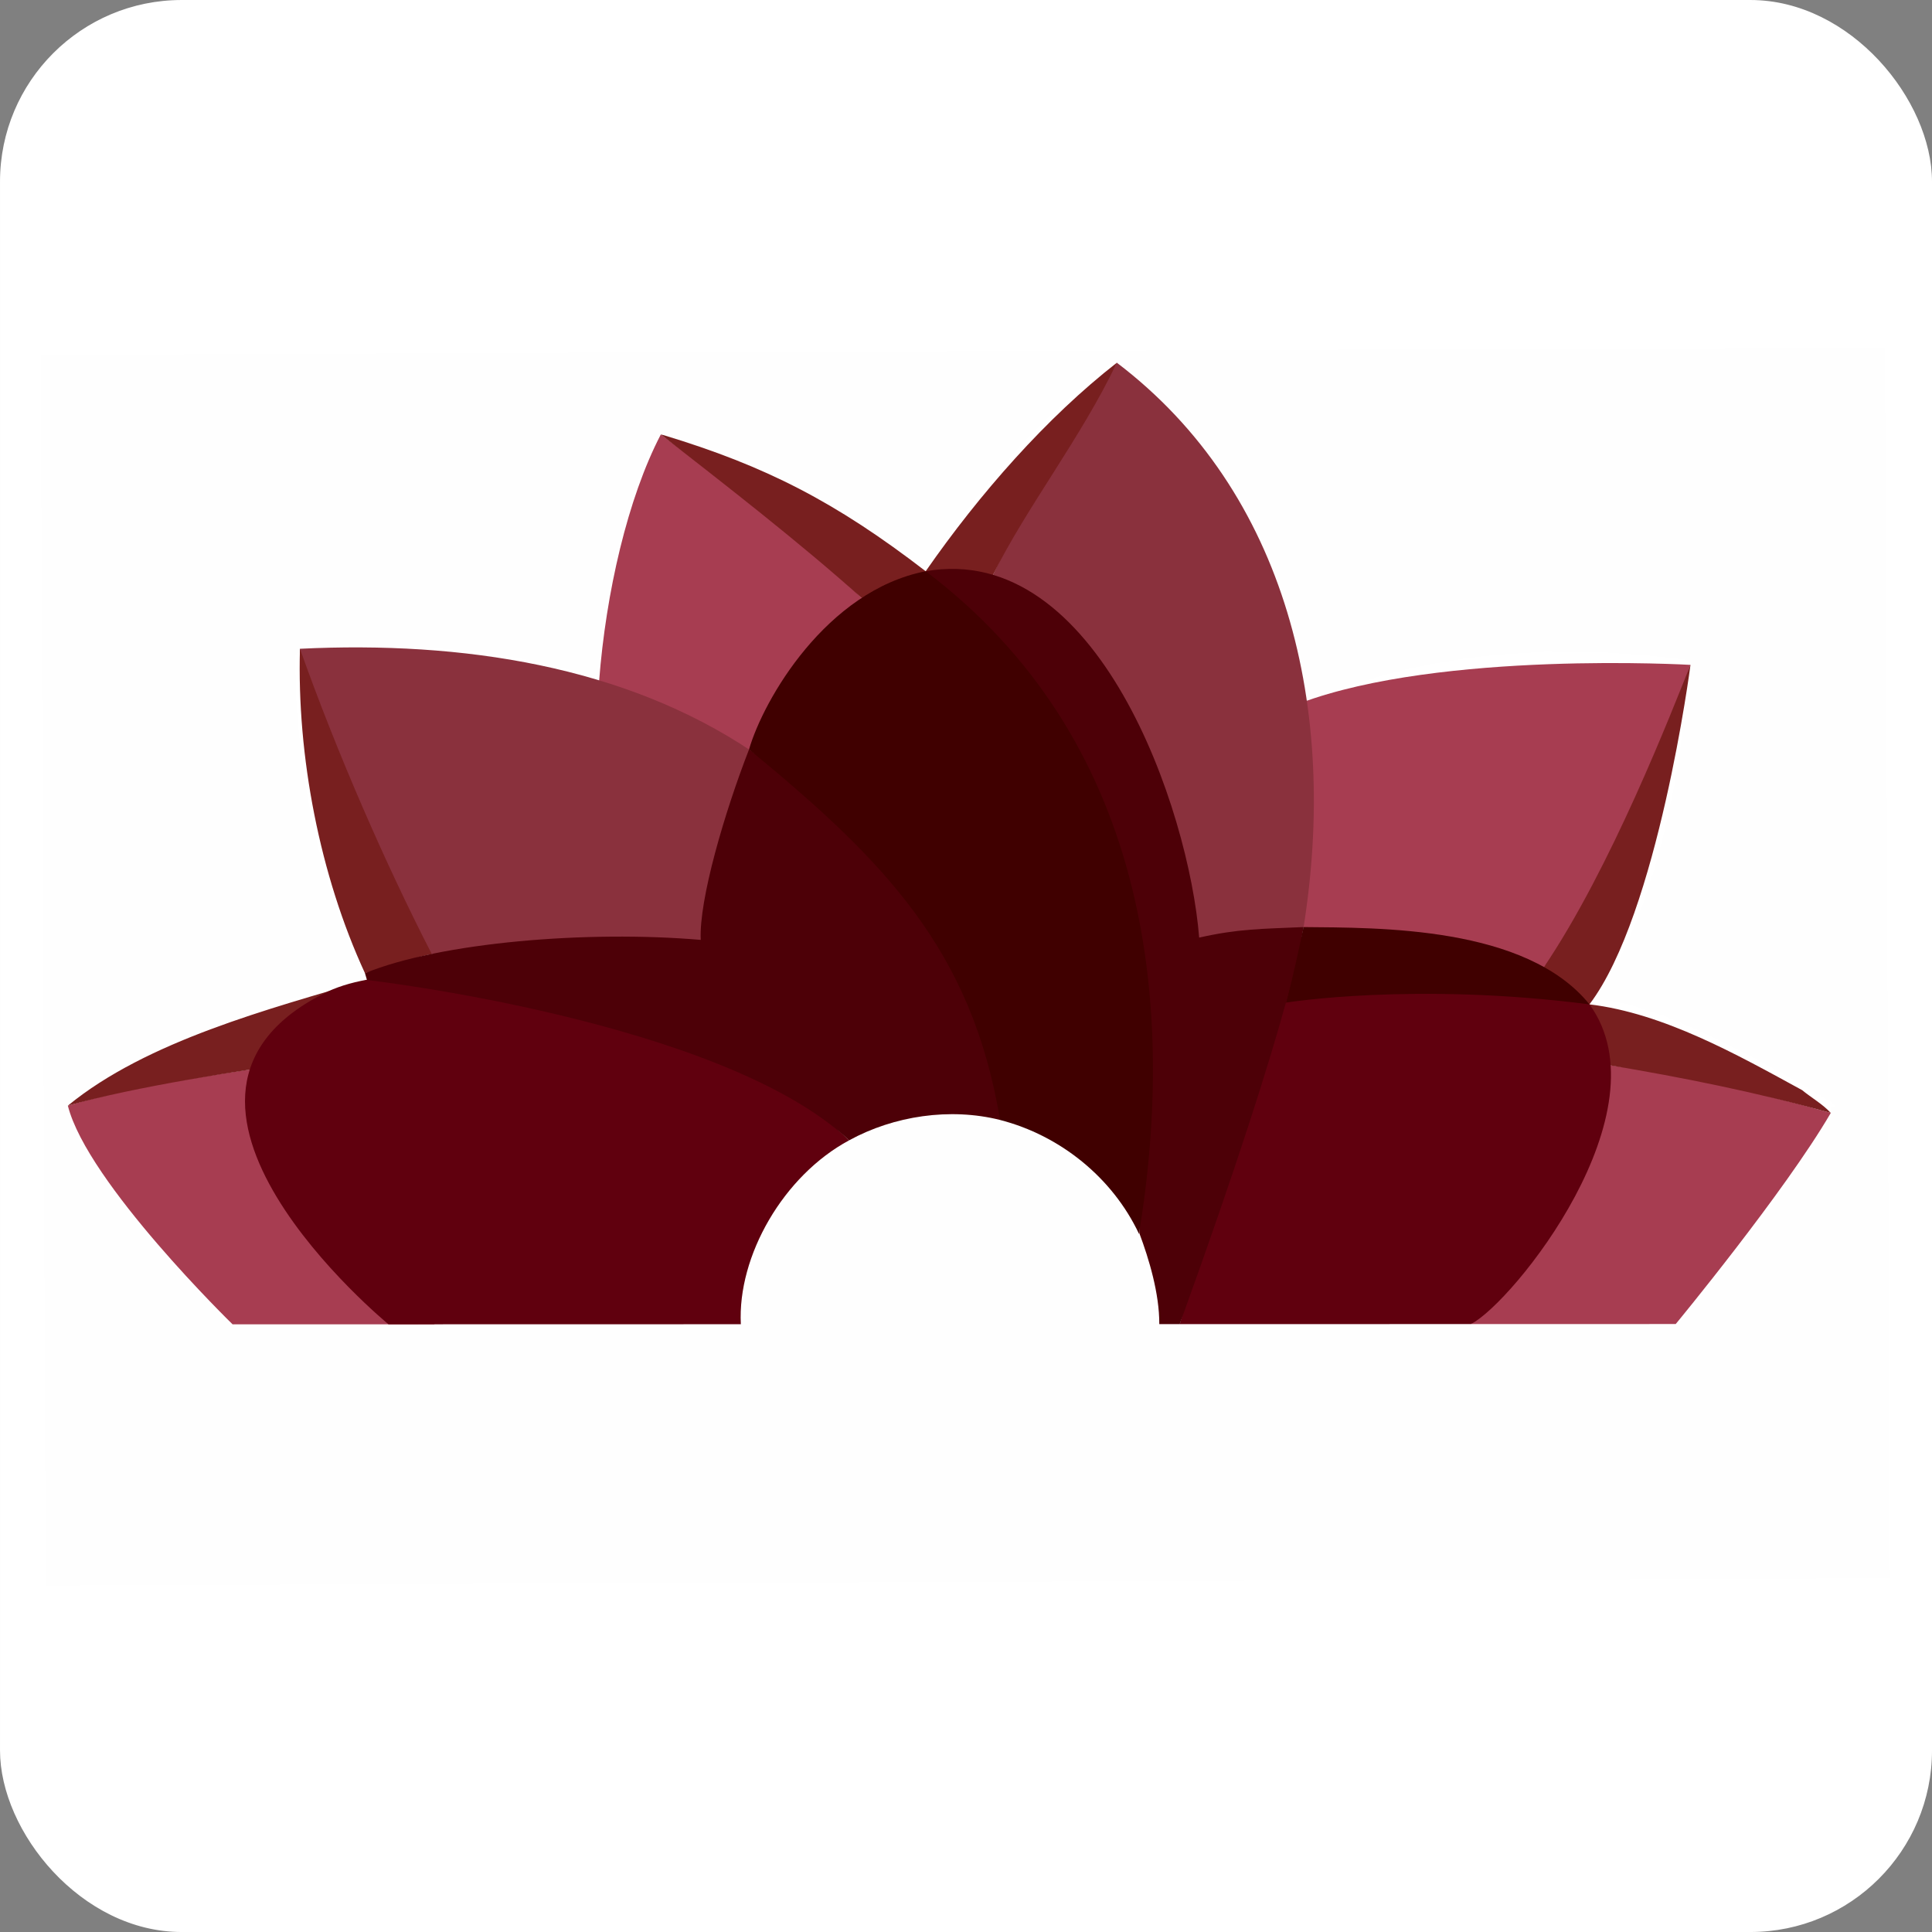 <?xml version="1.0" encoding="UTF-8" standalone="no"?>
<!-- Created with Inkscape (http://www.inkscape.org/) -->

<svg
   width="170.265mm"
   height="170.265mm"
   viewBox="0 0 170.265 170.265"
   version="1.1"
   id="svg2403"
   xml:space="preserve"
   sodipodi:docname="drawing_flower_bud.svg"
   inkscape:export-filename="horizontal_flower_logo.svg"
   inkscape:export-xdpi="96"
   inkscape:export-ydpi="96"
   xmlns:inkscape="http://www.inkscape.org/namespaces/inkscape"
   xmlns:sodipodi="http://sodipodi.sourceforge.net/DTD/sodipodi-0.dtd"
   xmlns="http://www.w3.org/2000/svg"
   xmlns:svg="http://www.w3.org/2000/svg"><rect x="0" y="0" width="170.265" height="170.265" fill="#808080" stroke="none"/><sodipodi:namedview
     id="namedview2405"
     pagecolor="#ffffff"
     bordercolor="#000000"
     borderopacity="0.25"
     inkscape:showpageshadow="2"
     inkscape:pageopacity="0.0"
     inkscape:pagecheckerboard="0"
     inkscape:deskcolor="#d1d1d1"
     inkscape:document-units="mm"
     showgrid="false"
     inkscape:zoom="1"
     inkscape:cx="286.5"
     inkscape:cy="565"
     inkscape:window-width="2560"
     inkscape:window-height="1369"
     inkscape:window-x="-8"
     inkscape:window-y="1896"
     inkscape:window-maximized="1"
     inkscape:current-layer="layer1"
     showguides="true"><sodipodi:guide
       position="-11.542,168.195"
       orientation="1,0"
       id="guide2774"
       inkscape:locked="false" /><sodipodi:guide
       position="49.779,-74.643"
       orientation="1,0"
       id="guide5538"
       inkscape:locked="false" /><sodipodi:guide
       position="-16.924,60.565"
       orientation="0,-1"
       id="guide10308"
       inkscape:locked="false" /></sodipodi:namedview><defs
     id="defs2400" /><g
     inkscape:label="Layer 1"
     inkscape:groupmode="layer"
     id="layer1"
     transform="translate(-137.309,-52.092)"><rect
       style="fill:#ffffff;fill-opacity:1;stroke:#ffffff;stroke-width:0.265;stroke-dasharray:none;stroke-opacity:1"
       id="rect10370"
       width="170"
       height="170"
       x="137.442"
       y="52.225"
       ry="15.875" /><g
       id="g2735"
       transform="matrix(1.9326546e-4,0.915,-0.915,1.9326546e-4,335.455,53.689)"><path
         style="fill:#fefefe;stroke-width:0.085"
         d="m 32.052,123.821 -0.337,-88.815 48.771,-0.185 10.496,-0.04 59.266,-0.225 0.337,88.815 0.337,88.815 -59.266,0.225 -59.266,0.225 z m 73.056,86.084 -5.9e-4,-0.085 0.13,-4.5e-4 0.13,-4.4e-4 0.335,-0.172 0.335,-0.172 1.7e-4,0.044 1.6e-4,0.044 0.172,-0.173 0.172,-0.173 0.074,0.046 0.074,0.046 0.028,-0.071 0.028,-0.071 0.538,-0.316 0.538,-0.316 0.095,-0.018 0.095,-0.018 0.042,-0.053 0.042,-0.053 0.414,-0.263 0.414,-0.264 0.072,0.044 0.072,0.044 -7.8e-4,-0.095 -7.8e-4,-0.095 0.076,0.046 0.076,0.046 0.05,-0.132 0.05,-0.132 0.077,0.047 0.077,0.047 0.05,-0.132 0.05,-0.132 0.077,0.047 0.077,0.047 0.043,-0.112 0.043,-0.112 0.655,-0.377 0.655,-0.377 0.071,0.021 0.071,0.021 -5.2e-4,-0.081 -5.1e-4,-0.081 0.395,-0.274 0.395,-0.274 0.109,-4e-5 0.109,-4e-5 -0.044,-0.07 -0.044,-0.07 0.09,-6.8e-4 0.09,-6.8e-4 0.04,-0.002 0.04,-0.002 0.213,-0.215 0.213,-0.215 0.075,0.046 0.075,0.046 0.05,-0.132 0.05,-0.132 0.077,0.047 0.077,0.047 0.05,-0.132 0.05,-0.132 0.086,0.052 0.086,0.052 -5.8e-4,-0.084 -5.9e-4,-0.085 0.926,-0.647 0.926,-0.647 0.051,-0.083 0.051,-0.083 0.092,0.057 0.092,0.057 -0.055,-0.089 -0.055,-0.089 0.147,-0.065 0.147,-0.065 0.064,0.013 0.064,0.013 -0.021,-0.077 -0.021,-0.077 0.603,-0.429 0.603,-0.429 0.073,0.059 0.073,0.059 -0.061,-0.074 -0.061,-0.074 0.437,-0.35 0.437,-0.35 0.067,0.021 0.067,0.021 -4.5e-4,-0.077 -4.4e-4,-0.077 0.57,-0.453 0.57,-0.453 0.085,0.027 0.085,0.027 -0.057,-0.056 -0.056,-0.056 0.344,-0.312 0.344,-0.312 0.092,0.028 0.092,0.028 -0.063,-0.063 -0.063,-0.063 0.147,-0.104 0.147,-0.104 0.042,0.009 0.042,0.009 0.411,-0.443 0.411,-0.443 0.096,0.054 0.096,0.054 -0.055,-0.061 -0.055,-0.061 0.423,-0.399 0.423,-0.399 0.096,-8e-4 0.096,-7.9e-4 -5.9e-4,-0.085 -5.9e-4,-0.085 1.139,-1.143 1.139,-1.143 0.051,0.012 0.051,0.012 0.244,-0.272 0.244,-0.272 -0.256,0.213 -0.256,0.213 0.425,-0.421 0.425,-0.421 0.07,0.019 0.07,0.019 -0.047,-0.075 -0.047,-0.075 0.167,-0.152 0.167,-0.152 -0.093,-24.485 -0.093,-24.485 -0.927,-0.05 -0.927,-0.05 -0.916,-0.128 -0.916,-0.128 -1.039,-0.252 -1.039,-0.252 -0.783,-0.283 -0.783,-0.283 -0.635,-0.262 -0.635,-0.262 -0.807,-0.431 -0.807,-0.431 -0.712,-0.455 -0.713,-0.455 -0.81,-0.64 -0.81,-0.64 -0.666,-0.632 -0.666,-0.632 -0.582,-0.683 -0.582,-0.683 -0.445,-0.591 -0.445,-0.591 -0.558,-0.929 -0.558,-0.929 -0.371,-0.761 -0.371,-0.761 -6.7e-4,-0.064 -6.6e-4,-0.064 -0.161,-0.358 -0.161,-0.358 -0.298,-0.888 -0.298,-0.888 -0.106,-0.423 -0.106,-0.423 -0.039,-0.254 -0.039,-0.254 -0.044,-0.127 -0.044,-0.127 -0.042,-0.296 -0.042,-0.296 -0.115,-0.804 -0.115,-0.804 -0.005,-1.439 -0.005,-1.439 0.109,-0.805 0.109,-0.805 0.04,-0.297 0.04,-0.297 0.043,-0.127 0.043,-0.127 0.043,-0.296 0.043,-0.296 0.175,-0.673 0.175,-0.673 0.374,-1.043 0.374,-1.043 0.539,-1.082 0.539,-1.082 0.578,-0.891 0.578,-0.891 0.679,-0.849 0.679,-0.849 0.925,-0.9 0.925,-0.9 0.857,-0.654 0.857,-0.654 0.746,-0.458 0.746,-0.458 0.755,-0.387 0.755,-0.387 1.057,-0.423 1.057,-0.423 0.973,-0.262 0.973,-0.262 1.015,-0.18 1.015,-0.18 1.079,-0.057 1.079,-0.057 -0.093,-24.669 -0.093,-24.669 -0.447,-0.441 -0.447,-0.441 0.256,0.211 0.256,0.211 -0.246,-0.27 -0.246,-0.27 -0.051,0.013 -0.051,0.013 -1.147,-1.134 -1.147,-1.134 -5.9e-4,-0.085 -5.9e-4,-0.085 -0.096,3.94e-4 -0.096,3.95e-4 -0.426,-0.395 -0.426,-0.395 0.054,-0.061 0.054,-0.061 -0.095,0.055 -0.095,0.055 -0.395,-0.419 -0.395,-0.419 -0.019,0.018 -0.019,0.018 -0.19,-0.132 -0.19,-0.132 0.063,-0.063 0.063,-0.063 -0.092,0.029 -0.092,0.029 -0.347,-0.309 -0.347,-0.309 0.056,-0.056 0.056,-0.056 -0.085,0.027 -0.085,0.027 -0.573,-0.449 -0.573,-0.449 -4.4e-4,-0.077 -4.5e-4,-0.077 -0.066,0.021 -0.066,0.021 -0.44,-0.347 -0.44,-0.347 0.039,-0.054 0.039,-0.054 -0.052,0.038 -0.052,0.038 -0.606,-0.424 -0.606,-0.424 0.021,-0.077 0.021,-0.077 -0.064,0.014 -0.064,0.014 -0.148,-0.064 -0.148,-0.064 0.054,-0.089 0.054,-0.089 -0.092,0.057 -0.092,0.057 -0.052,-0.083 -0.052,-0.083 -0.931,-0.64 -0.931,-0.64 -5.9e-4,-0.084 -5.8e-4,-0.084 -0.085,0.053 -0.085,0.053 -0.051,-0.132 -0.051,-0.132 -0.076,0.048 -0.076,0.048 -0.051,-0.132 -0.051,-0.132 -0.075,0.047 -0.075,0.047 -0.196,-0.194 -0.196,-0.194 -0.06,-0.021 -0.06,-0.021 -0.09,3.84e-4 -0.09,3.84e-4 0.043,-0.071 0.043,-0.071 -0.109,4.4e-4 -0.109,4.4e-4 -0.397,-0.271 -0.397,-0.271 -5.1e-4,-0.081 -5.2e-4,-0.081 -0.071,0.021 -0.071,0.021 -0.658,-0.372 -0.658,-0.372 -0.043,-0.112 -0.043,-0.112 -0.076,0.048 -0.076,0.048 -0.051,-0.132 -0.051,-0.132 -0.076,0.048 -0.076,0.048 -0.051,-0.132 -0.051,-0.132 -0.076,0.047 -0.076,0.047 -7.8e-4,-0.095 -7.7e-4,-0.095 -0.072,0.045 -0.072,0.045 -0.416,-0.26 -0.416,-0.26 -0.043,-0.053 -0.043,-0.053 -0.095,-0.017 -0.095,-0.017 -0.541,-0.312 -0.541,-0.312 -0.029,-0.071 -0.029,-0.071 -0.074,0.046 -0.074,0.046 -0.173,-0.172 -0.173,-0.172 -0.045,0.007 -0.045,0.007 -0.377,-0.154 -0.377,-0.154 0.019,-0.118 0.019,-0.118 -0.104,-0.036 -0.104,-0.036 -0.195,0.212 -0.195,0.212 -0.123,0.241 -0.123,0.241 -0.05,0.043 -0.05,0.043 -0.828,1.4 -0.828,1.4 -1.126,2.036 -1.126,2.036 -1.279,2.587 -1.278,2.587 -0.693,1.64 -0.693,1.64 -0.536,1.624 -0.536,1.624 -0.217,1.005 -0.217,1.005 -0.056,0.928 -0.056,0.928 -0.552,-0.475 -0.552,-0.475 -0.849,-0.57 -0.849,-0.57 -0.764,-0.423 -0.764,-0.423 -0.737,-0.348 -0.737,-0.348 -0.042,1.58e-4 -0.042,1.57e-4 -0.536,-0.243 -0.536,-0.243 -0.558,-0.218 -0.558,-0.218 -0.083,3.64e-4 -0.083,3.65e-4 -0.419,-0.198 -0.419,-0.198 -0.254,-0.068 -0.254,-0.068 -0.064,-0.017 -0.064,-0.017 -0.042,-0.021 -0.042,-0.021 -0.064,-0.015 -0.064,-0.015 -0.306,-0.132 -0.306,-0.132 -0.288,-0.061 -0.288,-0.061 -0.66,-0.24 -0.66,-0.24 -0.188,-0.041 -0.188,-0.041 -0.466,-0.135 -0.466,-0.135 -0.424,-0.112 -0.424,-0.112 -1.525,-0.382 -1.525,-0.382 -1.059,-0.214 -1.059,-0.214 -0.169,-0.035 -0.169,-0.035 -0.191,-0.035 -0.191,-0.035 -0.148,-0.042 -0.148,-0.042 -0.381,-0.047 -0.381,-0.047 -0.212,-0.041 -0.212,-0.041 -0.495,-0.088 -0.495,-0.088 -0.267,-0.031 -0.267,-0.031 -0.169,-0.036 -0.169,-0.036 -0.508,-0.062 -0.508,-0.062 -0.296,-0.027 -0.296,-0.027 -0.339,-0.042 -0.339,-0.042 -0.423,-0.045 -0.424,-0.045 -0.466,-0.035 -0.466,-0.035 -0.593,-0.05 -0.593,-0.05 -0.381,-0.026 -0.381,-0.026 -0.761,-0.058 -0.761,-0.058 -0.383,-0.115 -0.383,-0.115 -0.189,-1.61e-4 -0.189,-1.61e-4 -0.116,0.191 -0.116,0.191 -0.134,1.186 -0.134,1.186 -0.084,0.805 -0.084,0.805 -0.121,1.736 -0.121,1.736 -0.041,3.006 -0.041,3.006 0.109,1.905 0.109,1.905 0.127,1.27 0.127,1.27 0.094,0.762 0.094,0.762 0.26,1.565 0.26,1.565 0.257,1.227 0.257,1.227 0.345,1.311 0.345,1.311 0.429,1.395 0.429,1.395 0.559,1.48 0.559,1.48 0.242,0.529 0.242,0.529 0.196,0.072 0.196,0.072 -0.677,0.144 -0.677,0.144 -0.508,0.122 -0.508,0.122 -0.296,0.056 -0.296,0.056 -0.804,0.212 -0.804,0.212 -0.423,0.128 -0.423,0.128 -1.649,0.546 -1.649,0.546 -1.31,0.513 -1.31,0.513 -0.522,0.258 -0.522,0.258 -0.535,0.227 -0.535,0.227 -1.501,0.752 -1.501,0.752 -0.496,0.304 -0.496,0.304 -0.061,2.32e-4 -0.061,2.34e-4 -1.237,0.737 -1.237,0.737 -1.056,0.681 -1.056,0.681 -0.875,0.605 -0.875,0.605 -1.534,1.149 -1.534,1.149 -0.377,0.298 -0.377,0.298 -0.634,0.537 -0.634,0.537 -1.007,0.866 -1.007,0.866 -0.976,0.901 -0.976,0.901 -0.113,0.137 -0.113,0.137 0.06,0.269 0.06,0.269 0.242,0.262 0.242,0.262 0.472,0.591 0.472,0.591 0.36,0.416 0.36,0.416 0.172,0.18 0.172,0.18 0.289,0.362 0.289,0.362 0.517,0.56 0.517,0.56 0.446,0.429 0.446,0.429 2.1e-4,0.054 2e-4,0.054 1.52,1.521 1.52,1.521 0.095,-7.7e-4 0.095,-7.8e-4 3.4e-4,0.077 2.4e-4,0.077 0.786,0.69 0.786,0.69 0.398,0.371 0.398,0.371 0.044,-1.8e-4 0.044,-1.6e-4 0.199,0.19 0.199,0.19 0.251,0.214 0.251,0.214 0.293,0.207 0.293,0.207 0.195,0.202 0.195,0.202 -2.3e-4,-0.059 -2.2e-4,-0.059 0.191,0.199 0.191,0.199 0.418,0.29 0.418,0.29 0.299,0.269 0.299,0.269 0.068,-0.042 0.068,-0.042 3.3e-4,0.092 3.3e-4,0.092 0.148,0.056 0.148,0.056 0.212,0.194 0.212,0.194 0.068,-2.8e-4 0.068,-2.8e-4 0.229,0.211 0.229,0.211 0.107,-1e-5 h 0.107 l 2.9e-4,0.085 2.9e-4,0.085 0.118,-2.1e-4 0.118,-2.2e-4 0.051,0.132 0.051,0.132 0.085,-0.053 0.085,-0.053 3.8e-4,0.09 3.9e-4,0.09 0.12,-2.5e-4 0.12,-2.5e-4 0.029,0.069 0.029,0.069 0.573,0.395 0.573,0.395 -1.8e-4,-0.049 -1.8e-4,-0.049 0.134,0.133 0.134,0.133 0.121,-2.7e-4 0.121,-2.7e-4 2.9e-4,0.085 2.9e-4,0.085 0.12,-2.5e-4 0.12,-2.5e-4 0.029,0.065 0.029,0.065 0.432,0.272 0.432,0.272 0.084,-5.8e-4 0.084,-5.8e-4 0.114,0.211 0.114,0.211 -0.112,0.212 -0.112,0.212 -0.07,3.2e-4 -0.07,3.2e-4 3.6e-4,0.088 3.7e-4,0.088 -0.19,0.198 -0.19,0.198 -0.147,0.181 -0.147,0.182 1.8e-4,0.047 1.8e-4,0.047 -0.294,0.313 -0.294,0.313 -5.1e-4,0.064 -5e-4,0.064 -0.148,0.164 -0.148,0.164 -0.109,0.133 -0.109,0.133 0.049,-1.9e-4 0.049,-1.9e-4 -0.087,0.106 -0.087,0.106 -0.292,0.34 -0.292,0.34 -0.097,0.233 -0.097,0.233 -0.074,3.9e-4 -0.074,4e-4 4.5e-4,0.12 4.5e-4,0.12 -0.075,0.029 -0.075,0.029 -0.812,1.25 -0.812,1.25 0.01,0.056 0.01,0.056 -0.071,0.052 -0.071,0.052 -0.231,0.359 -0.231,0.359 1.9e-4,0.05 1.9e-4,0.05 -0.221,0.292 -0.221,0.292 0.074,6.2e-4 0.074,6.2e-4 -0.085,0.062 -0.085,0.062 -0.273,0.451 -0.273,0.451 1.2e-4,0.033 1.3e-4,0.033 -0.25,0.428 -0.25,0.428 0.039,-1.5e-4 0.039,-1.5e-4 -0.302,0.477 -0.302,0.477 -0.017,0.096 -0.017,0.096 -0.982,1.999 -0.982,1.999 2.4e-4,0.063 2.3e-4,0.063 -0.179,0.398 -0.179,0.398 -0.184,0.424 -0.184,0.424 -0.149,0.382 -0.149,0.382 -0.086,0.164 -0.086,0.164 -0.235,0.642 -0.235,0.642 -0.103,0.297 -0.103,0.297 -0.067,0.17 -0.067,0.17 -0.215,0.56 -0.215,0.56 -0.139,0.457 -0.139,0.457 -0.021,0.085 -0.021,0.085 -0.259,0.744 -0.259,0.744 -0.034,0.188 -0.034,0.188 -0.013,5e-5 -0.013,5e-5 -0.045,0.17 -0.045,0.169 -0.01,0.466 -0.01,0.466 0.275,-0.002 0.275,-0.002 1.7e-4,0.046 1.8e-4,0.046 0.189,0.013 0.189,0.014 0.028,0.084 0.028,0.084 0.121,-0.047 0.121,-0.047 3.5e-4,0.099 3.5e-4,0.099 0.085,-0.053 0.085,-0.053 3.5e-4,0.104 3.5e-4,0.104 0.053,-0.054 0.053,-0.054 0.18,0.098 0.18,0.098 0.085,0.006 0.085,0.006 0.36,0.115 0.36,0.115 2.4e-4,0.071 2.4e-4,0.071 0.063,-0.019 0.063,-0.019 0.403,0.113 0.403,0.113 3.5e-4,0.088 3.4e-4,0.088 0.053,-0.054 0.053,-0.054 0.18,0.098 0.18,0.098 0.085,0.007 0.085,0.007 0.318,0.068 0.318,0.068 3.1e-4,0.075 3.1e-4,0.075 0.063,-0.019 0.063,-0.019 0.403,0.113 0.403,0.113 2.8e-4,0.079 2.8e-4,0.079 0.078,-0.049 0.078,-0.049 1.342,0.411 1.342,0.411 0.275,0.056 0.275,0.056 2.9e-4,0.069 2.8e-4,0.069 0.106,-0.01 0.106,-0.01 0.36,0.068 0.36,0.067 2.7e-4,0.056 2.8e-4,0.056 0.212,0.011 0.212,0.011 0.148,0.06 0.148,0.06 0.335,0.033 0.335,0.033 0.047,0.062 0.047,0.062 0.127,0.013 0.127,0.013 0.72,0.152 0.72,0.152 0.027,0.059 0.027,0.059 0.122,-0.048 0.122,-0.047 0.113,0.093 0.113,0.093 0.042,-0.042 0.042,-0.042 0.925,0.207 0.925,0.207 0.482,0.04 0.482,0.04 0.347,0.118 0.347,0.118 0.166,-0.044 0.166,-0.044 0.114,0.093 0.114,0.093 0.052,-0.052 0.052,-0.052 0.152,0.059 0.152,0.059 0.593,0.035 0.593,0.035 0.17,0.054 0.17,0.054 0.309,-0.022 0.309,-0.022 0.051,0.082 0.051,0.082 0.168,-0.045 0.168,-0.045 0.142,0.054 0.142,0.054 0.746,0.025 0.746,0.025 0.129,0.106 0.129,0.106 9.2e-4,0.246 9.3e-4,0.246 -0.164,0.494 -0.164,0.494 -0.341,1.347 -0.341,1.347 -0.156,0.636 -0.156,0.636 -0.251,1.313 -0.251,1.313 -0.13,0.889 -0.13,0.889 -0.12,0.72 -0.12,0.72 -0.128,1.397 -0.128,1.397 -0.071,0.974 -0.071,0.974 -0.047,1.016 -0.047,1.016 0.013,2.752 0.013,2.752 0.093,1.566 0.093,1.566 0.073,0.96 0.073,0.96 0.246,0.206 0.246,0.206 2.116,-0.056 2.116,-0.056 0.635,-0.044 0.635,-0.044 0.508,-0.043 0.508,-0.043 0.466,-0.043 0.466,-0.043 0.423,-0.045 0.423,-0.045 0.381,-0.043 0.381,-0.043 0.381,-0.046 0.381,-0.046 0.381,-0.046 0.381,-0.046 0.254,-0.036 0.254,-0.036 0.338,-0.047 0.338,-0.047 0.3,-0.044 0.3,-0.044 0.166,-0.031 0.166,-0.031 0.423,-0.07 0.423,-0.07 0.042,-0.011 0.042,-0.011 0.381,-0.07 0.381,-0.07 0.169,-0.034 0.169,-0.034 0.212,-0.041 0.212,-0.041 0.211,-0.045 0.211,-0.045 0.296,-0.046 0.296,-0.046 0.114,-0.039 0.114,-0.039 0.562,-0.125 0.562,-0.125 0.592,-0.132 0.592,-0.132 0.423,-0.125 0.423,-0.125 0.634,-0.178 0.634,-0.178 0.677,-0.216 0.677,-0.216 1.395,-0.464 1.395,-0.464 0.38,-0.134 0.38,-0.134 0.19,-0.083 0.19,-0.083 0.211,-0.086 0.211,-0.086 0.19,-0.074 0.19,-0.074 0.211,-0.086 0.211,-0.086 0.211,-0.093 0.211,-0.093 0.507,-0.21 0.507,-0.21 0.761,-0.352 0.761,-0.352 0.502,-0.251 0.502,-0.251 0.025,0.025 0.025,0.025 0.181,1.044 0.181,1.044 0.165,0.599 0.165,0.599 0.048,0.254 0.048,0.254 0.213,0.761 0.213,0.761 0.038,0.148 0.038,0.148 0.047,0.19 0.047,0.19 0.043,0.203 0.043,0.203 0.078,0.145 0.078,0.145 -0.045,0.046 -0.045,0.046 0.136,0.261 0.136,0.261 -0.055,2.1e-4 -0.055,2.1e-4 0.095,0.113 0.095,0.113 -0.048,0.049 -0.048,0.049 0.099,0.184 0.099,0.184 0.039,0.209 0.039,0.209 0.502,1.454 0.502,1.454 0.3,0.803 0.3,0.803 0.535,1.31 0.535,1.31 0.105,0.127 0.105,0.127 0.059,0.275 0.059,0.275 0.072,-3.5e-4 0.072,-3.5e-4 0.137,0.465 0.137,0.465 0.076,-4.2e-4 0.076,-4.2e-4 0.104,0.31 0.104,0.311 0.384,0.809 0.384,0.809 0.095,0.062 0.095,0.062 -0.062,0.001 -0.062,0.001 0.309,0.57 0.309,0.57 0.243,0.387 0.243,0.388 4.5e-4,0.125 4.4e-4,0.125 0.17,0.181 0.17,0.181 4e-4,0.101 4e-4,0.101 0.213,0.277 0.213,0.277 0.002,0.111 0.002,0.111 0.166,0.211 0.166,0.211 0.002,0.062 0.002,0.062 0.298,0.462 0.298,0.462 4.2e-4,0.076 4.2e-4,0.076 0.17,0.153 0.17,0.153 -0.043,0.044 -0.043,0.044 0.186,0.196 0.186,0.196 -0.072,3.5e-4 -0.072,3.4e-4 0.18,0.19 0.18,0.19 -0.01,0.042 -0.01,0.042 0.249,0.38 0.249,0.38 0.064,0.028 0.064,0.028 5.7e-4,0.084 5.7e-4,0.084 0.255,0.368 0.255,0.368 7.5e-4,0.093 7.5e-4,0.093 0.127,0.048 0.127,0.048 3.7e-4,0.126 3.7e-4,0.126 0.264,0.245 0.264,0.245 0.076,-4.2e-4 0.076,-4.2e-4 -5.9e-4,-0.085 z"
         id="path2749"
         sodipodi:nodetypes="cccccccccccccccccccccccccccccccccccccccccccccccccccccccccccccccccccccccccccccccccccccccccccccccccccccccccccccccccccccccccccccccccccccccccccccccccccccccccccccccccccccccccccccccccccccccccccccccccccccccccccccccccccccccccccccccccccccccccccccccccccccccccccccccccccccccccccccccccccccccccccccccccccccccccccccccccccccccccccccccccccccccccccccccccccccccccccccccccccccccccccccccccccccccccccccccccccccccccccccccccccccccccccccccccccccccccccccccccccccccccccccccccccccccccccccccccccccccccccccccccccccccccccccccccccccccccccccccccccccccccccccccccccccccccccccccccccccccccccccccccccccccccccccccccccccccccccccccccccccccccccccccccccccccccccccccccccccccccccccccccccccccccccccccccccccccccccccccccccccccccccccccccccccccccccccccccccccccccccccccccccccccccccccccccccccccccccccccccccccccccccccccccccccccccccccccccccccccccccccccccccccccccccccccccccccccccccccccccccccccccccccccccccccccccccccccccccccccccccccccccccccccccccccccccccccccccccccccccccccccccccccccccccccccccccccccccccccccccccccccccccccccccccccccccccccccccccccccccccccccccccccccccccccccccccccccccccccccccccccccccc" /><path
         style="display:inline;fill:#a73d51;stroke-width:0.085"
         d="m 104.705,210.039 c -2.055,-6.746 -3.331,-16.567 -4.372,-23.568 8.993,-0.411 25.435,-11.747 25.435,-11.747 v 19.453 c 0,0 -13.626,13.989 -21.063,15.862 z M 40.07,152.916 c 5.051,-6.761 10.794,-14.248 15.923,-19.531 3.893,5.372 9.48,8.179 14.756,11.017 -2.941,4.676 -5.269,9.347 -6.913,14.462 -8.539,-0.658 -17.632,-2.757 -23.765,-5.948 z M 65.957,91.329 C 60.877,77.745 62.281,53.746 62.281,53.746 72.814,57.148 86.546,63.482 91.522,67.957 88.193,75.148 87.627,83.209 87.675,91.038 77.605,90.511 73.201,90.708 65.957,91.329 Z M 100.796,61.815 c 0.912,-6.919 2.734,-14.922 4.646,-21.571 7.608,4.432 20.326,14.937 20.326,14.937 V 74.902 C 119.09,66.197 108.807,63.022 100.796,61.815 Z"
         id="path2747"
         sodipodi:nodetypes="ccccccccccccccccccccc" /><path
         style="fill:#8a313d;stroke-width:0.085"
         d="m 60.702,187.674 c -0.762,-15.691 1.687,-31.278 9.877,-43.503 7.222,-3.075 13.843,3.449 19.534,4.032 -0.785,9.147 -1.211,18.82 0.071,27.17 -9.003,3.568 -21.042,12.691 -29.481,12.302 z M 33.166,108.992 c 12.476,-16.423 33.455,-21.351 54.508,-17.954 0.074,3.388 2.263,7.936 2.742,10.978 -13.12,1.229 -30.894,7.671 -36.738,18.943 -7.43,-3.416 -14.582,-8.071 -20.512,-11.968 z"
         id="path2745"
         sodipodi:nodetypes="ccccccccccc" /><path
         style="display:inline;fill:#781f1f;stroke-width:0.085"
         d="m 92.604,181.229 c 0,0 5.995,4.339 7.728,5.241 1.02,7.051 2.508,16.949 4.371,23.57 -6.231,-7.6 -9.322,-19.413 -12.099,-28.811 z m -31.902,6.445 c 10.07,-3.571 20.921,-8.323 29.393,-12.685 0.483,2.125 1.373,4.568 1.853,6.432 -9.456,4.364 -20.924,6.554 -31.246,6.253 z m -20.576,-35.004 c 2.973,-9.835 6.451,-16.612 13.121,-25.264 -7.481,-5.199 -14.826,-11.674 -20.08,-18.415 7.224,3.434 14.004,8.761 20.512,11.968 -1.368,4.579 0.477,8.202 2.314,12.426 -5.452,6.048 -11.366,13.702 -15.923,19.531 l 0.056,-0.245 z M 91.522,67.957 C 81.852,61.388 66.787,55.563 62.281,53.746 c 0,0 23.961,3.118 32.696,9.737 2.554,1.558 -1.944,1.862 -3.455,4.475 z m 3.455,-4.475 c 0.86,-7.162 4.863,-14.256 8.265,-20.479 0.733,-0.892 1.373,-2.018 2.2,-2.759 -1.967,7.034 -3.419,14.214 -4.646,21.571 -2.447,-0.06 -5.819,3.363 -5.819,1.667 z"
         id="path2743"
         sodipodi:nodetypes="ccccccccccccccccccccccccc" /><path
         style="fill:#60000e;stroke-width:0.085"
         d="m 93.699,184.966 c -4.544,-9.817 1.082,-36.455 14.36,-50.173 3.395,6.324 11.119,10.765 17.709,10.432 v 33.938 c 0,0 -21.984,26.751 -32.069,5.803 z M 88.385,94.977 c -0.231,-8.931 2.97,-23.742 6.592,-31.495 10.305,-7.466 28.718,7.367 30.791,11.42 V 102.954 C 115.311,99.731 98.82,98.468 88.385,94.977 Z"
         id="path2741"
         sodipodi:nodetypes="ccccccccccc" /><path
         style="fill:#4d0007;stroke-width:0.085"
         d="m 88.749,149.08 c -3.854,0.185 -12.294,-2.301 -18.344,-4.656 6.787,-9.981 22.239,-24.821 35.694,-24.173 -1.209,4.81 -0.408,10.216 1.96,14.542 -11.537,12.274 -15.455,46.436 -15.455,46.436 l -0.656,0.192 c -2.967,-7.27 -4.14,-21.416 -3.199,-32.341 z M 88.539,101.075 C 87.683,97.264 87.707,95.093 87.528,91.028 c 0,0 7.307,0.719 38.24,11.925 v 1.968 c -2.963,-0.011 -6.267,0.989 -8.765,1.922 -29.131,-0.742 -49.899,7.701 -63.756,20.562 -2.906,-16.576 22.953,-25.358 35.292,-26.332 z"
         id="path2739"
         sodipodi:nodetypes="cccccccccccccc" /><path
         style="fill:#400000;stroke-width:0.085"
         d="m 53.247,127.406 c 16.003,-21.182 41.257,-24.24 63.825,-20.532 -5.418,2.554 -9.482,7.594 -10.972,13.377 -16.394,2.733 -24.981,11.142 -35.694,24.173 -4.806,-1.394 -15.289,-7.454 -17.159,-17.018 z M 87.528,91.028 c 0.073,-7.222 -0.116,-21.428 7.449,-27.546 -2.18,16.875 -0.175,29.229 -0.175,29.229 -2.845,-0.756 -5.1,-1.241 -7.274,-1.684 z"
         id="path2737"
         sodipodi:nodetypes="ccccccccc" /></g></g></svg>
